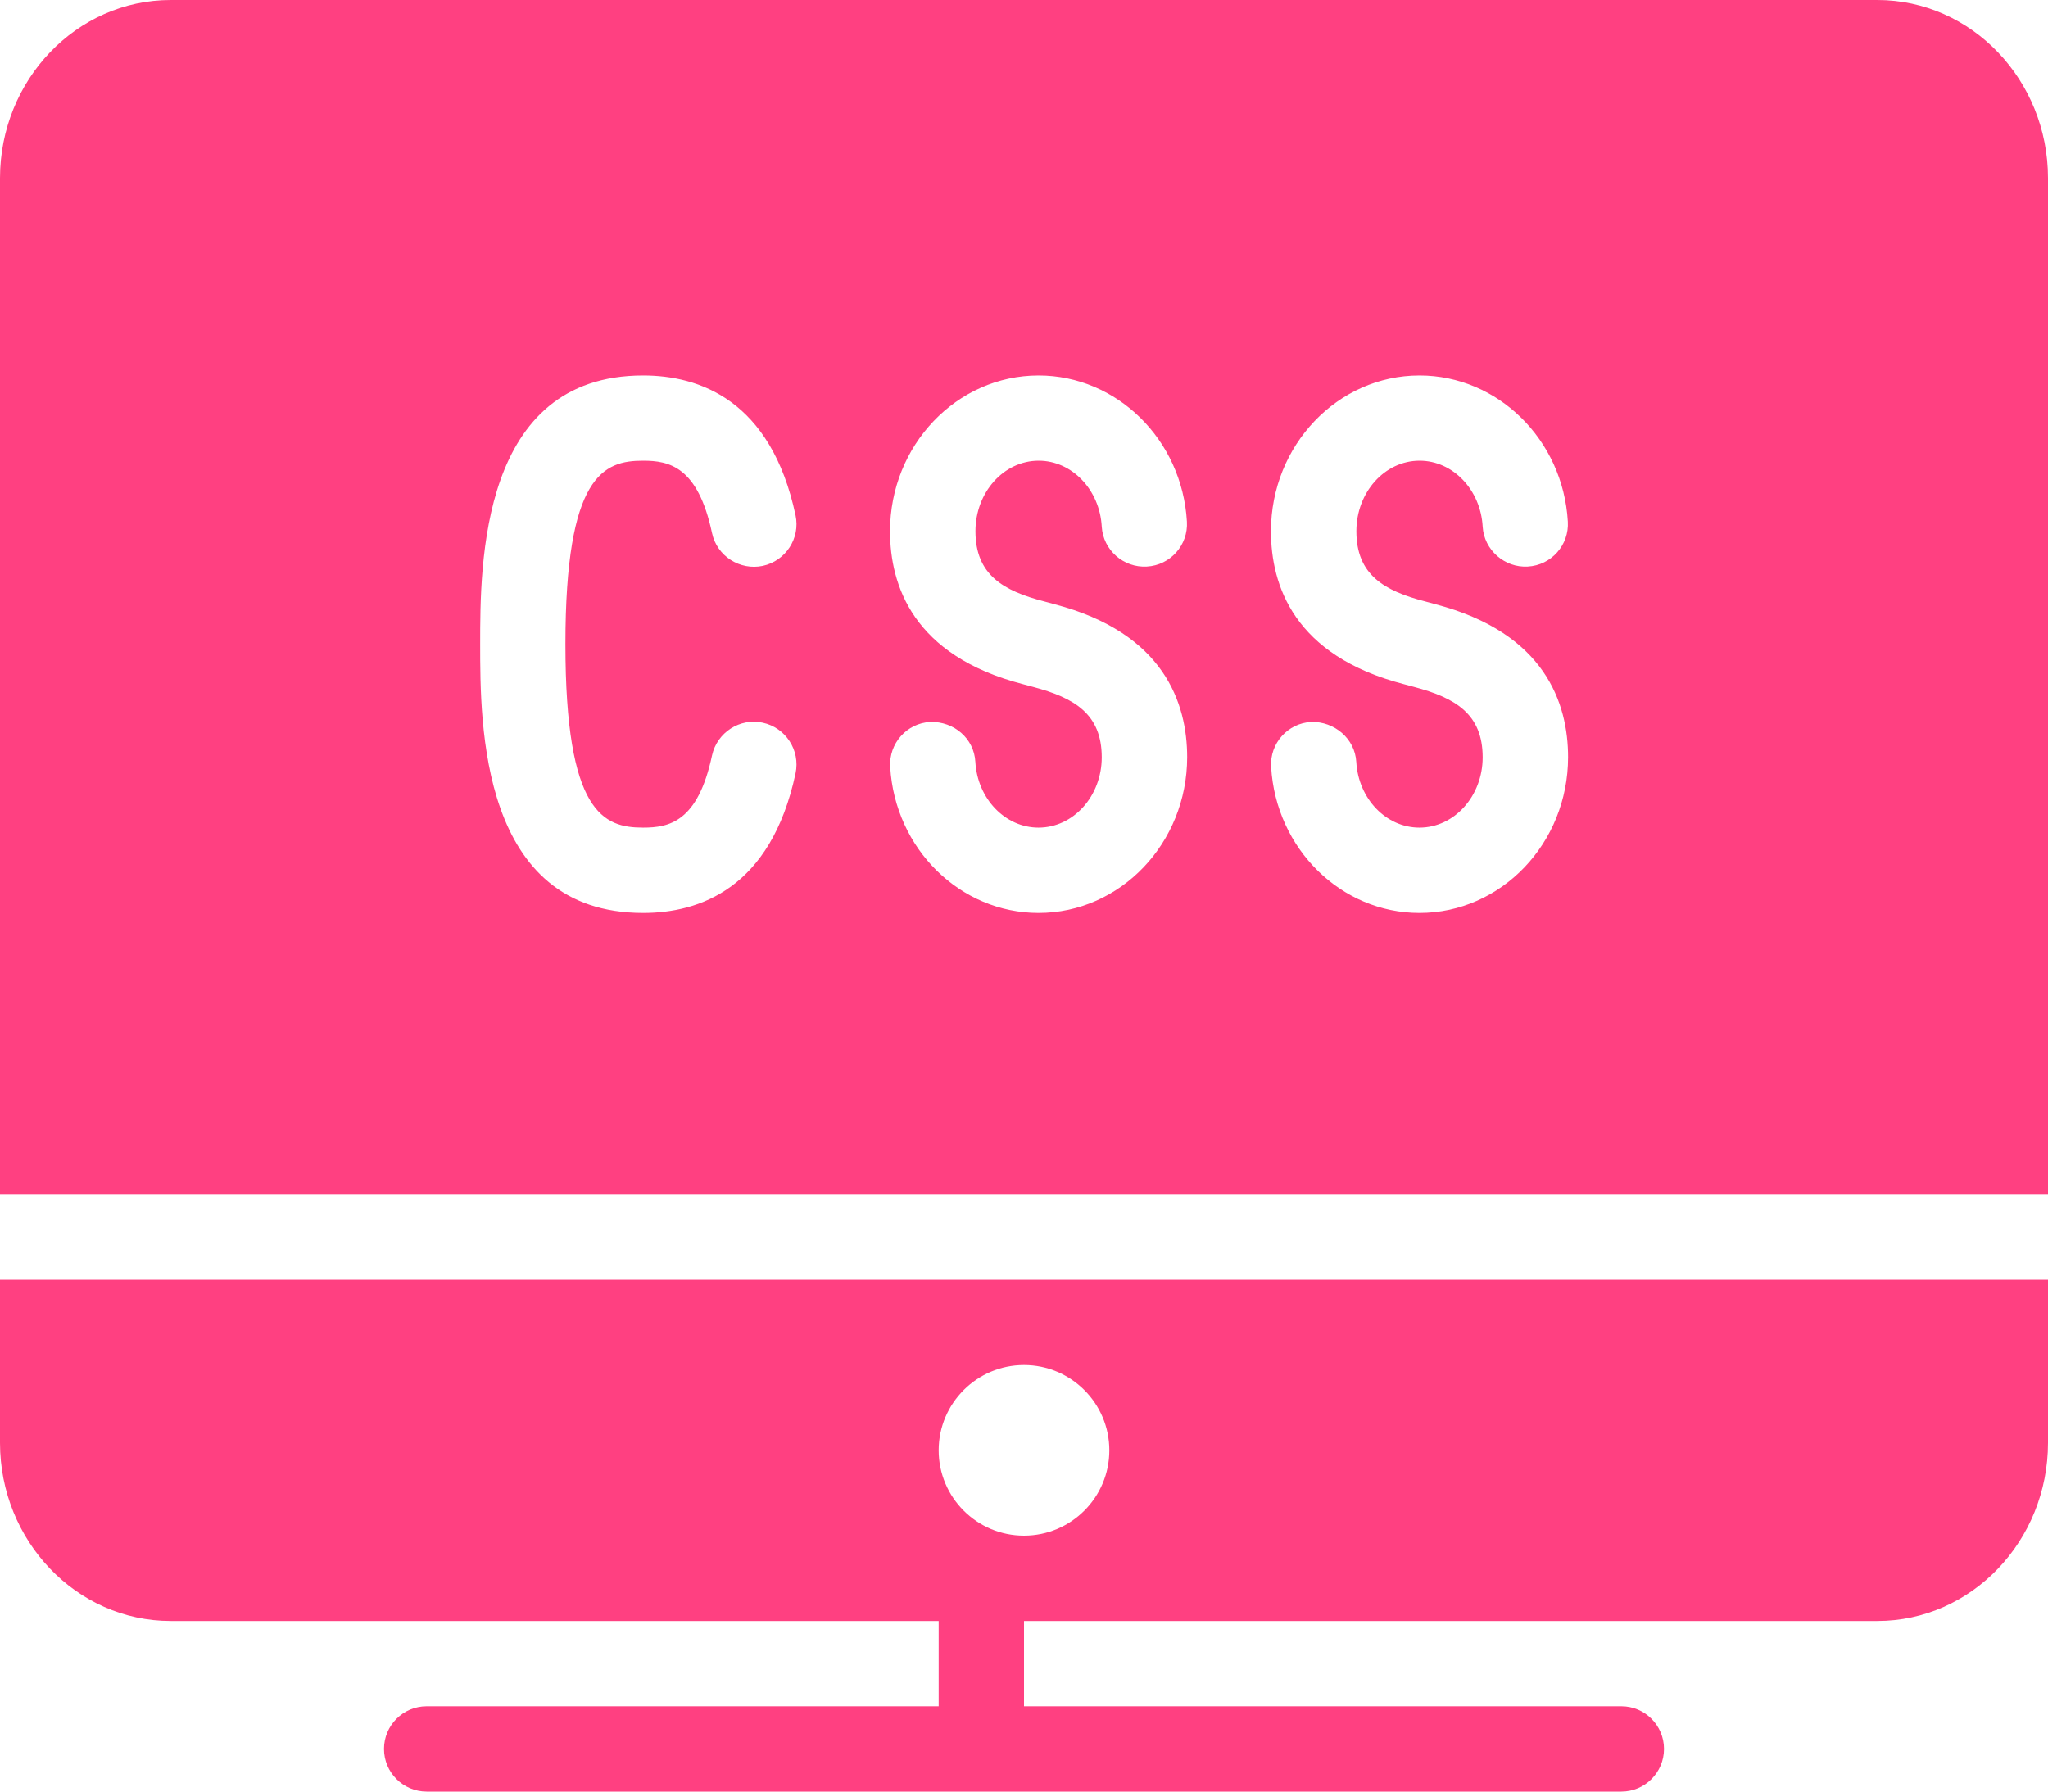 <?xml version="1.0" encoding="UTF-8" standalone="no"?>
<svg width="24px" height="21px" viewBox="0 0 24 21" version="1.1" xmlns="http://www.w3.org/2000/svg" xmlns:xlink="http://www.w3.org/1999/xlink" xmlns:sketch="http://www.bohemiancoding.com/sketch/ns">
    <!-- Generator: Sketch 3.4.2 (15855) - http://www.bohemiancoding.com/sketch -->
    <title>noteicon-code-css-solid</title>
    <desc>Created with Sketch.</desc>
    <defs></defs>
    <g id="Symbols" stroke="none" stroke-width="1" fill="none" fill-rule="evenodd" sketch:type="MSPage">
        <g sketch:type="MSArtboardGroup" transform="translate(-180, -470)" id="Group">
            <g sketch:type="MSLayerGroup" transform="translate(24, 24)">
                <g id="noteicon-code-css-solid" transform="translate(144, 432)">
                    <g id="icon-grid-copy-182"></g>
                    <path d="M12,29 L12,30.911 C12,32.062 12.897,33 14,33 L23,33 L23,34 L17,34 C16.724,34 16.5,34.224 16.5,34.5 C16.5,34.776 16.724,35 17,35 L31,35 C31.276,35 31.5,34.776 31.5,34.5 C31.5,34.224 31.276,34 31,34 L24,34 L24,33 L34,33 C35.103,33 36,32.062 36,30.911 L36,29 L12,29 L12,29 Z M24,32 C23.448,32 23,31.551 23,31 C23,30.449 23.448,30 24,30 C24.552,30 25,30.449 25,31 C25,31.551 24.552,32 24,32 L24,32 Z M34,14 L14,14 C12.897,14 12,14.937 12,16.089 L12,28 L36,28 L36,16.089 C36,14.937 35.103,14 34,14 L34,14 Z M19.536,23.701 C19.84,23.701 20.178,23.636 20.344,22.855 C20.403,22.585 20.672,22.412 20.938,22.471 C21.207,22.529 21.38,22.794 21.323,23.064 C21.034,24.418 20.192,24.701 19.537,24.701 C17.627,24.701 17.627,22.494 17.627,21.551 C17.627,20.609 17.627,18.401 19.537,18.401 C20.192,18.401 21.035,18.686 21.323,20.041 C21.38,20.31 21.207,20.575 20.938,20.633 C20.672,20.689 20.401,20.519 20.344,20.248 C20.178,19.467 19.84,19.4 19.536,19.4 C19.075,19.4 18.626,19.566 18.626,21.55 C18.626,23.534 19.075,23.701 19.536,23.701 L19.536,23.701 Z M24.17,24.701 C23.252,24.701 22.488,23.949 22.432,22.99 C22.415,22.715 22.625,22.477 22.902,22.462 C23.179,22.455 23.415,22.655 23.43,22.931 C23.455,23.364 23.781,23.701 24.17,23.701 C24.579,23.701 24.911,23.331 24.911,22.877 C24.911,22.367 24.589,22.179 24.105,22.051 L23.986,22.019 C22.7,21.686 22.43,20.86 22.43,20.227 C22.43,19.22 23.211,18.401 24.171,18.401 C25.089,18.401 25.853,19.153 25.909,20.113 C25.926,20.388 25.716,20.626 25.439,20.641 C25.167,20.657 24.927,20.448 24.911,20.172 C24.887,19.739 24.561,19.4 24.172,19.4 C23.763,19.4 23.431,19.77 23.431,20.226 C23.431,20.736 23.754,20.925 24.239,21.05 L24.36,21.083 C25.642,21.419 25.912,22.243 25.912,22.876 C25.911,23.883 25.13,24.701 24.17,24.701 L24.17,24.701 Z M28.634,24.701 C27.716,24.701 26.952,23.949 26.896,22.99 C26.879,22.715 27.089,22.477 27.366,22.462 C27.635,22.455 27.878,22.655 27.894,22.931 C27.919,23.364 28.245,23.701 28.634,23.701 C29.043,23.701 29.375,23.331 29.375,22.877 C29.375,22.367 29.053,22.179 28.569,22.051 L28.45,22.019 C27.164,21.686 26.894,20.86 26.894,20.227 C26.894,19.22 27.675,18.401 28.635,18.401 C29.553,18.401 30.317,19.153 30.373,20.113 C30.39,20.388 30.18,20.626 29.903,20.641 C29.634,20.657 29.391,20.448 29.375,20.172 C29.351,19.739 29.025,19.4 28.636,19.4 C28.227,19.4 27.895,19.77 27.895,20.226 C27.895,20.736 28.218,20.925 28.703,21.05 L28.824,21.083 C30.106,21.419 30.376,22.243 30.376,22.876 C30.375,23.883 29.594,24.701 28.634,24.701 L28.634,24.701 Z" id="Shape" fill="#FF4081" sketch:type="MSShapeGroup"></path>
                </g>
            </g>
        </g>
    </g>
</svg>